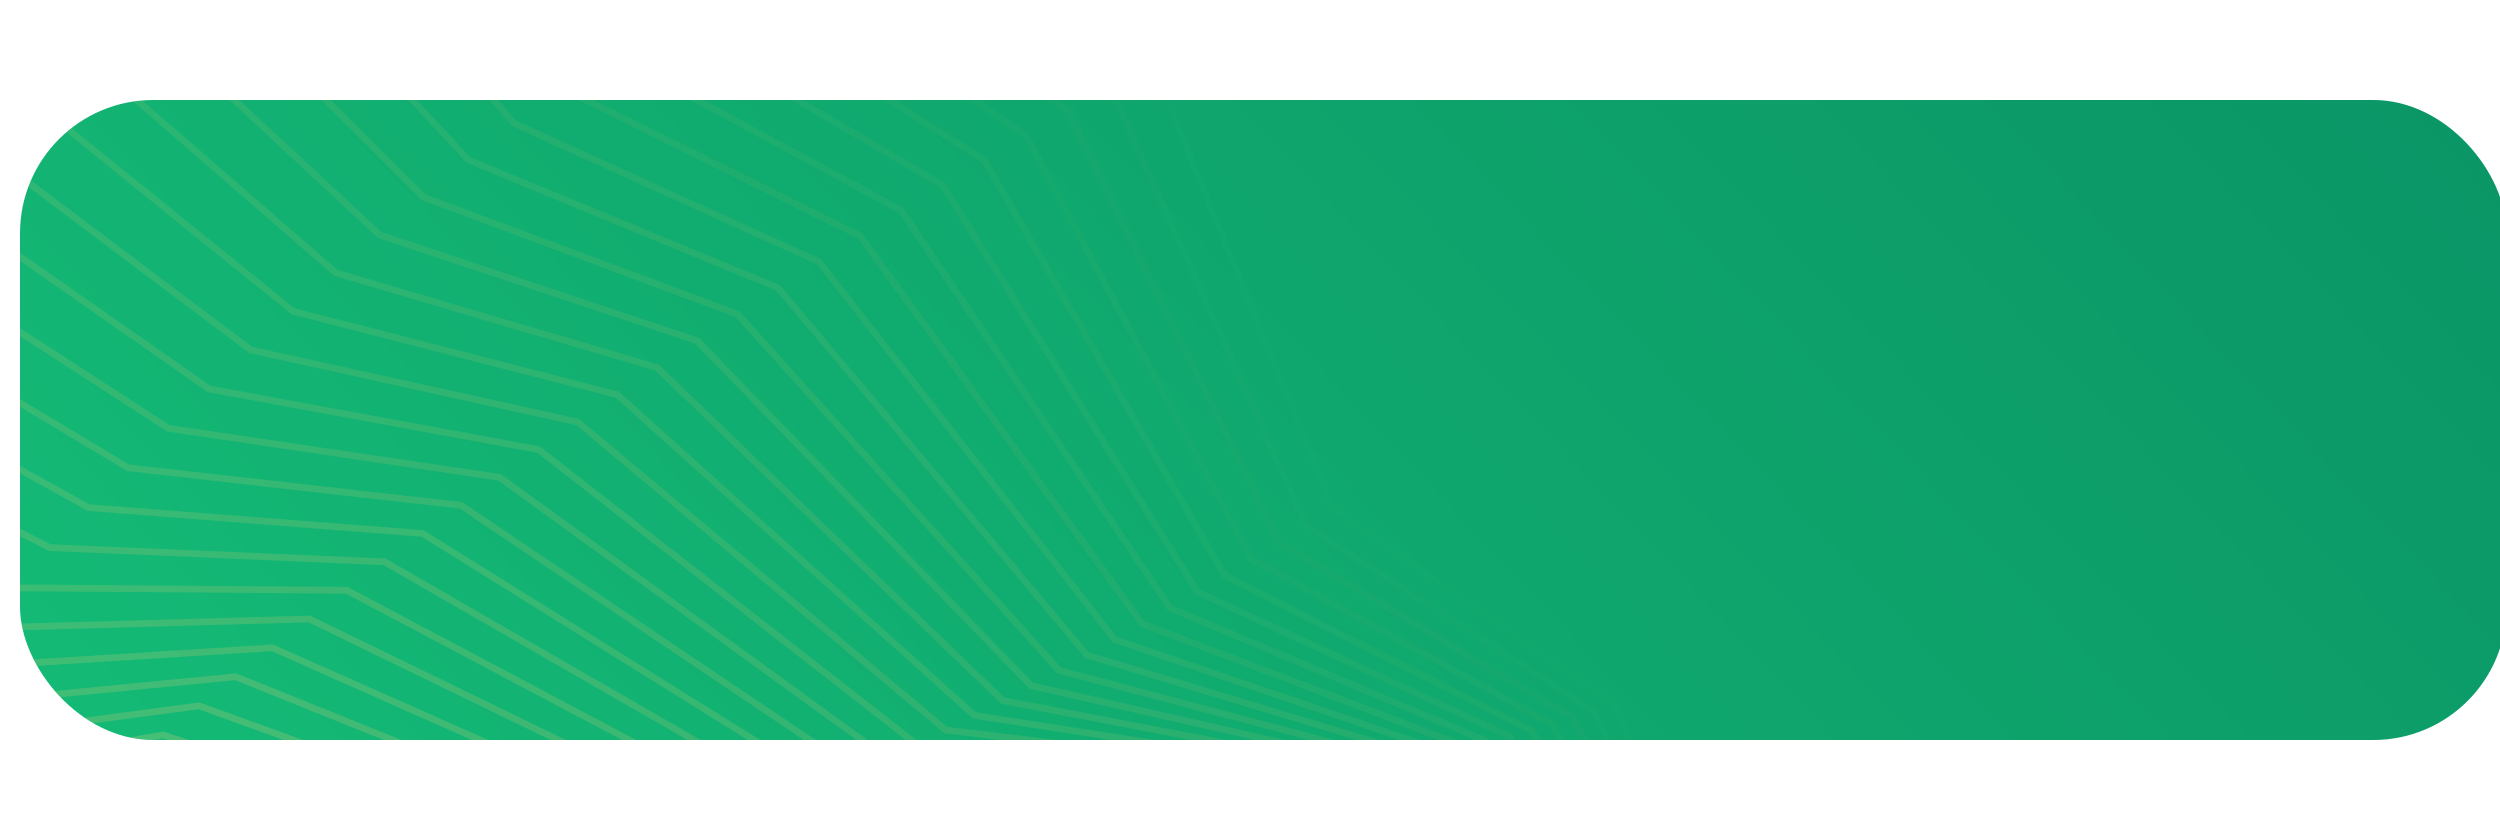 <svg width="375" height="126" viewBox="0 0 375 126" fill="none" xmlns="http://www.w3.org/2000/svg">
<g filter="url(#filter0_d_54_2333)">
<g clip-path="url(#clip0_54_2333)">
<rect x="1" y="11" width="373" height="96" rx="20" fill="white"/>
<rect x="1" y="11" width="373" height="96" rx="20" fill="url(#paint0_linear_54_2333)"/>
<g opacity="0.25">
<path opacity="0.034" d="M265.413 164.334L240.24 101.7L197.94 72.275L170.893 5.563L132.648 -27.021L111.386 -72.507" stroke="#EDCC76"/>
<path opacity="0.069" d="M264.547 164.489L237.203 102.771L193.902 74.84L164.544 9.113L125.185 -22.116L102.348 -66.833" stroke="#EDCC76"/>
<path opacity="0.103" d="M263.582 164.503L234.101 103.777L189.852 77.374L158.218 12.711L117.792 -17.125L93.409 -61.017" stroke="#EDCC76"/>
<path opacity="0.138" d="M262.514 164.379L230.932 104.719L185.788 79.877L151.916 16.357L110.474 -12.05L84.574 -55.065" stroke="#EDCC76"/>
<path opacity="0.172" d="M261.338 164.122L227.692 105.601L181.709 82.349L145.641 20.05L103.233 -6.894L75.847 -48.978" stroke="#EDCC76"/>
<path opacity="0.207" d="M260.048 163.735L224.381 106.423L177.614 84.79L139.394 23.788L96.071 -1.659L67.234 -42.762" stroke="#EDCC76"/>
<path opacity="0.241" d="M258.641 163.222L220.995 107.19L173.502 87.202L133.176 27.571L88.992 3.652L58.737 -36.42" stroke="#EDCC76"/>
<path opacity="0.276" d="M257.112 162.587L217.534 107.903L169.372 89.585L126.99 31.398L81.998 9.035L50.363 -29.956" stroke="#EDCC76"/>
<path opacity="0.31" d="M255.457 161.835L213.995 108.566L165.223 91.94L120.836 35.268L75.09 14.488L42.114 -23.375" stroke="#EDCC76"/>
<path opacity="0.345" d="M253.672 160.971L210.376 109.181L161.054 94.267L114.716 39.178L68.273 20.008L33.996 -16.682" stroke="#EDCC76"/>
<path opacity="0.379" d="M251.754 159.998L206.677 109.751L156.864 96.567L108.631 43.129L61.548 25.591L26.011 -9.88" stroke="#EDCC76"/>
<path opacity="0.414" d="M249.698 158.922L202.894 110.278L152.652 98.841L102.584 47.119L54.917 31.235L18.164 -2.974" stroke="#EDCC76"/>
<path opacity="0.448" d="M247.5 157.747L199.028 110.766L148.417 101.09L96.574 51.146L48.382 36.936L10.457 4.03" stroke="#EDCC76"/>
<path opacity="0.483" d="M245.159 156.478L195.076 111.218L144.158 103.314L90.604 55.21L41.946 42.69L2.896 11.127" stroke="#EDCC76"/>
<path opacity="0.517" d="M242.67 155.121L191.038 111.636L139.875 105.514L84.675 59.308L35.609 48.494L-4.519 18.314" stroke="#EDCC76"/>
<path opacity="0.552" d="M240.03 153.68L186.912 112.024L135.567 107.691L78.788 63.44L29.374 54.345L-11.782 25.583" stroke="#EDCC76"/>
<path opacity="0.586" d="M237.237 152.162L182.698 112.385L131.232 109.846L72.944 67.603L23.243 60.238L-18.892 32.931" stroke="#EDCC76"/>
<path opacity="0.621" d="M234.288 150.571L178.393 112.721L126.871 111.98L67.143 71.798L17.216 66.171L-25.847 40.351" stroke="#EDCC76"/>
<path opacity="0.655" d="M231.18 148.912L173.999 113.037L122.482 114.094L61.389 76.021L11.295 72.14L-32.642 47.838" stroke="#EDCC76"/>
<path opacity="0.69" d="M227.912 147.192L169.514 113.334L118.065 116.189L55.68 80.271L5.482 78.141L-39.278 55.388" stroke="#EDCC76"/>
<path opacity="0.724" d="M224.481 145.417L164.936 113.617L113.619 118.266L50.018 84.547L-0.224 84.17L-45.75 62.992" stroke="#EDCC76"/>
<path opacity="0.759" d="M220.885 143.591L160.267 113.889L109.143 120.325L44.404 88.846L-5.82 90.224L-52.057 70.647" stroke="#EDCC76"/>
<path opacity="0.793" d="M217.123 141.72L155.505 114.152L104.637 122.369L38.839 93.168L-11.307 96.297L-58.199 78.347" stroke="#EDCC76"/>
<path opacity="0.828" d="M213.193 139.811L150.651 114.41L100.1 124.397L33.324 97.511L-16.682 102.388L-64.172 86.085" stroke="#EDCC76"/>
<path opacity="0.862" d="M209.094 137.869L145.704 114.666L95.533 126.412L27.858 101.872L-21.947 108.492L-69.977 93.856" stroke="#EDCC76"/>
<path opacity="0.897" d="M204.826 135.901L140.664 114.924L90.933 128.413L22.444 106.25L-27.1 114.604L-75.612 101.654" stroke="#EDCC76"/>
<path opacity="0.931" d="M200.386 133.911L135.532 115.187L86.302 130.403L17.081 110.644L-32.142 120.722L-81.076 109.472" stroke="#EDCC76"/>
<path opacity="0.966" d="M195.775 131.907L130.307 115.457L81.638 132.383L11.769 115.051L-37.071 126.841L-86.368 117.306" stroke="#EDCC76"/>
<path d="M190.993 129.894L124.99 115.739L76.941 134.352L6.51 119.47L-41.889 132.957L-91.489 125.148" stroke="#EDCC76"/>
</g>
</g>
</g>
<defs>
<filter id="filter0_d_54_2333" x="-12" y="0" width="403" height="126" filterUnits="userSpaceOnUse" color-interpolation-filters="sRGB">
<feFlood flood-opacity="0" result="BackgroundImageFix"/>
<feColorMatrix in="SourceAlpha" type="matrix" values="0 0 0 0 0 0 0 0 0 0 0 0 0 0 0 0 0 0 127 0" result="hardAlpha"/>
<feOffset dx="2" dy="4"/>
<feGaussianBlur stdDeviation="7.5"/>
<feComposite in2="hardAlpha" operator="out"/>
<feColorMatrix type="matrix" values="0 0 0 0 0 0 0 0 0 0 0 0 0 0 0 0 0 0 0.1 0"/>
<feBlend mode="normal" in2="BackgroundImageFix" result="effect1_dropShadow_54_2333"/>
<feBlend mode="normal" in="SourceGraphic" in2="effect1_dropShadow_54_2333" result="shape"/>
</filter>
<linearGradient id="paint0_linear_54_2333" x1="-47.112" y1="116.882" x2="468.259" y2="-367.48" gradientUnits="userSpaceOnUse">
<stop stop-color="#16BF78"/>
<stop offset="1" stop-color="#007156"/>
</linearGradient>
<clipPath id="clip0_54_2333">
<rect x="1" y="11" width="373" height="96" rx="20" fill="white"/>
</clipPath>
</defs>
</svg>
